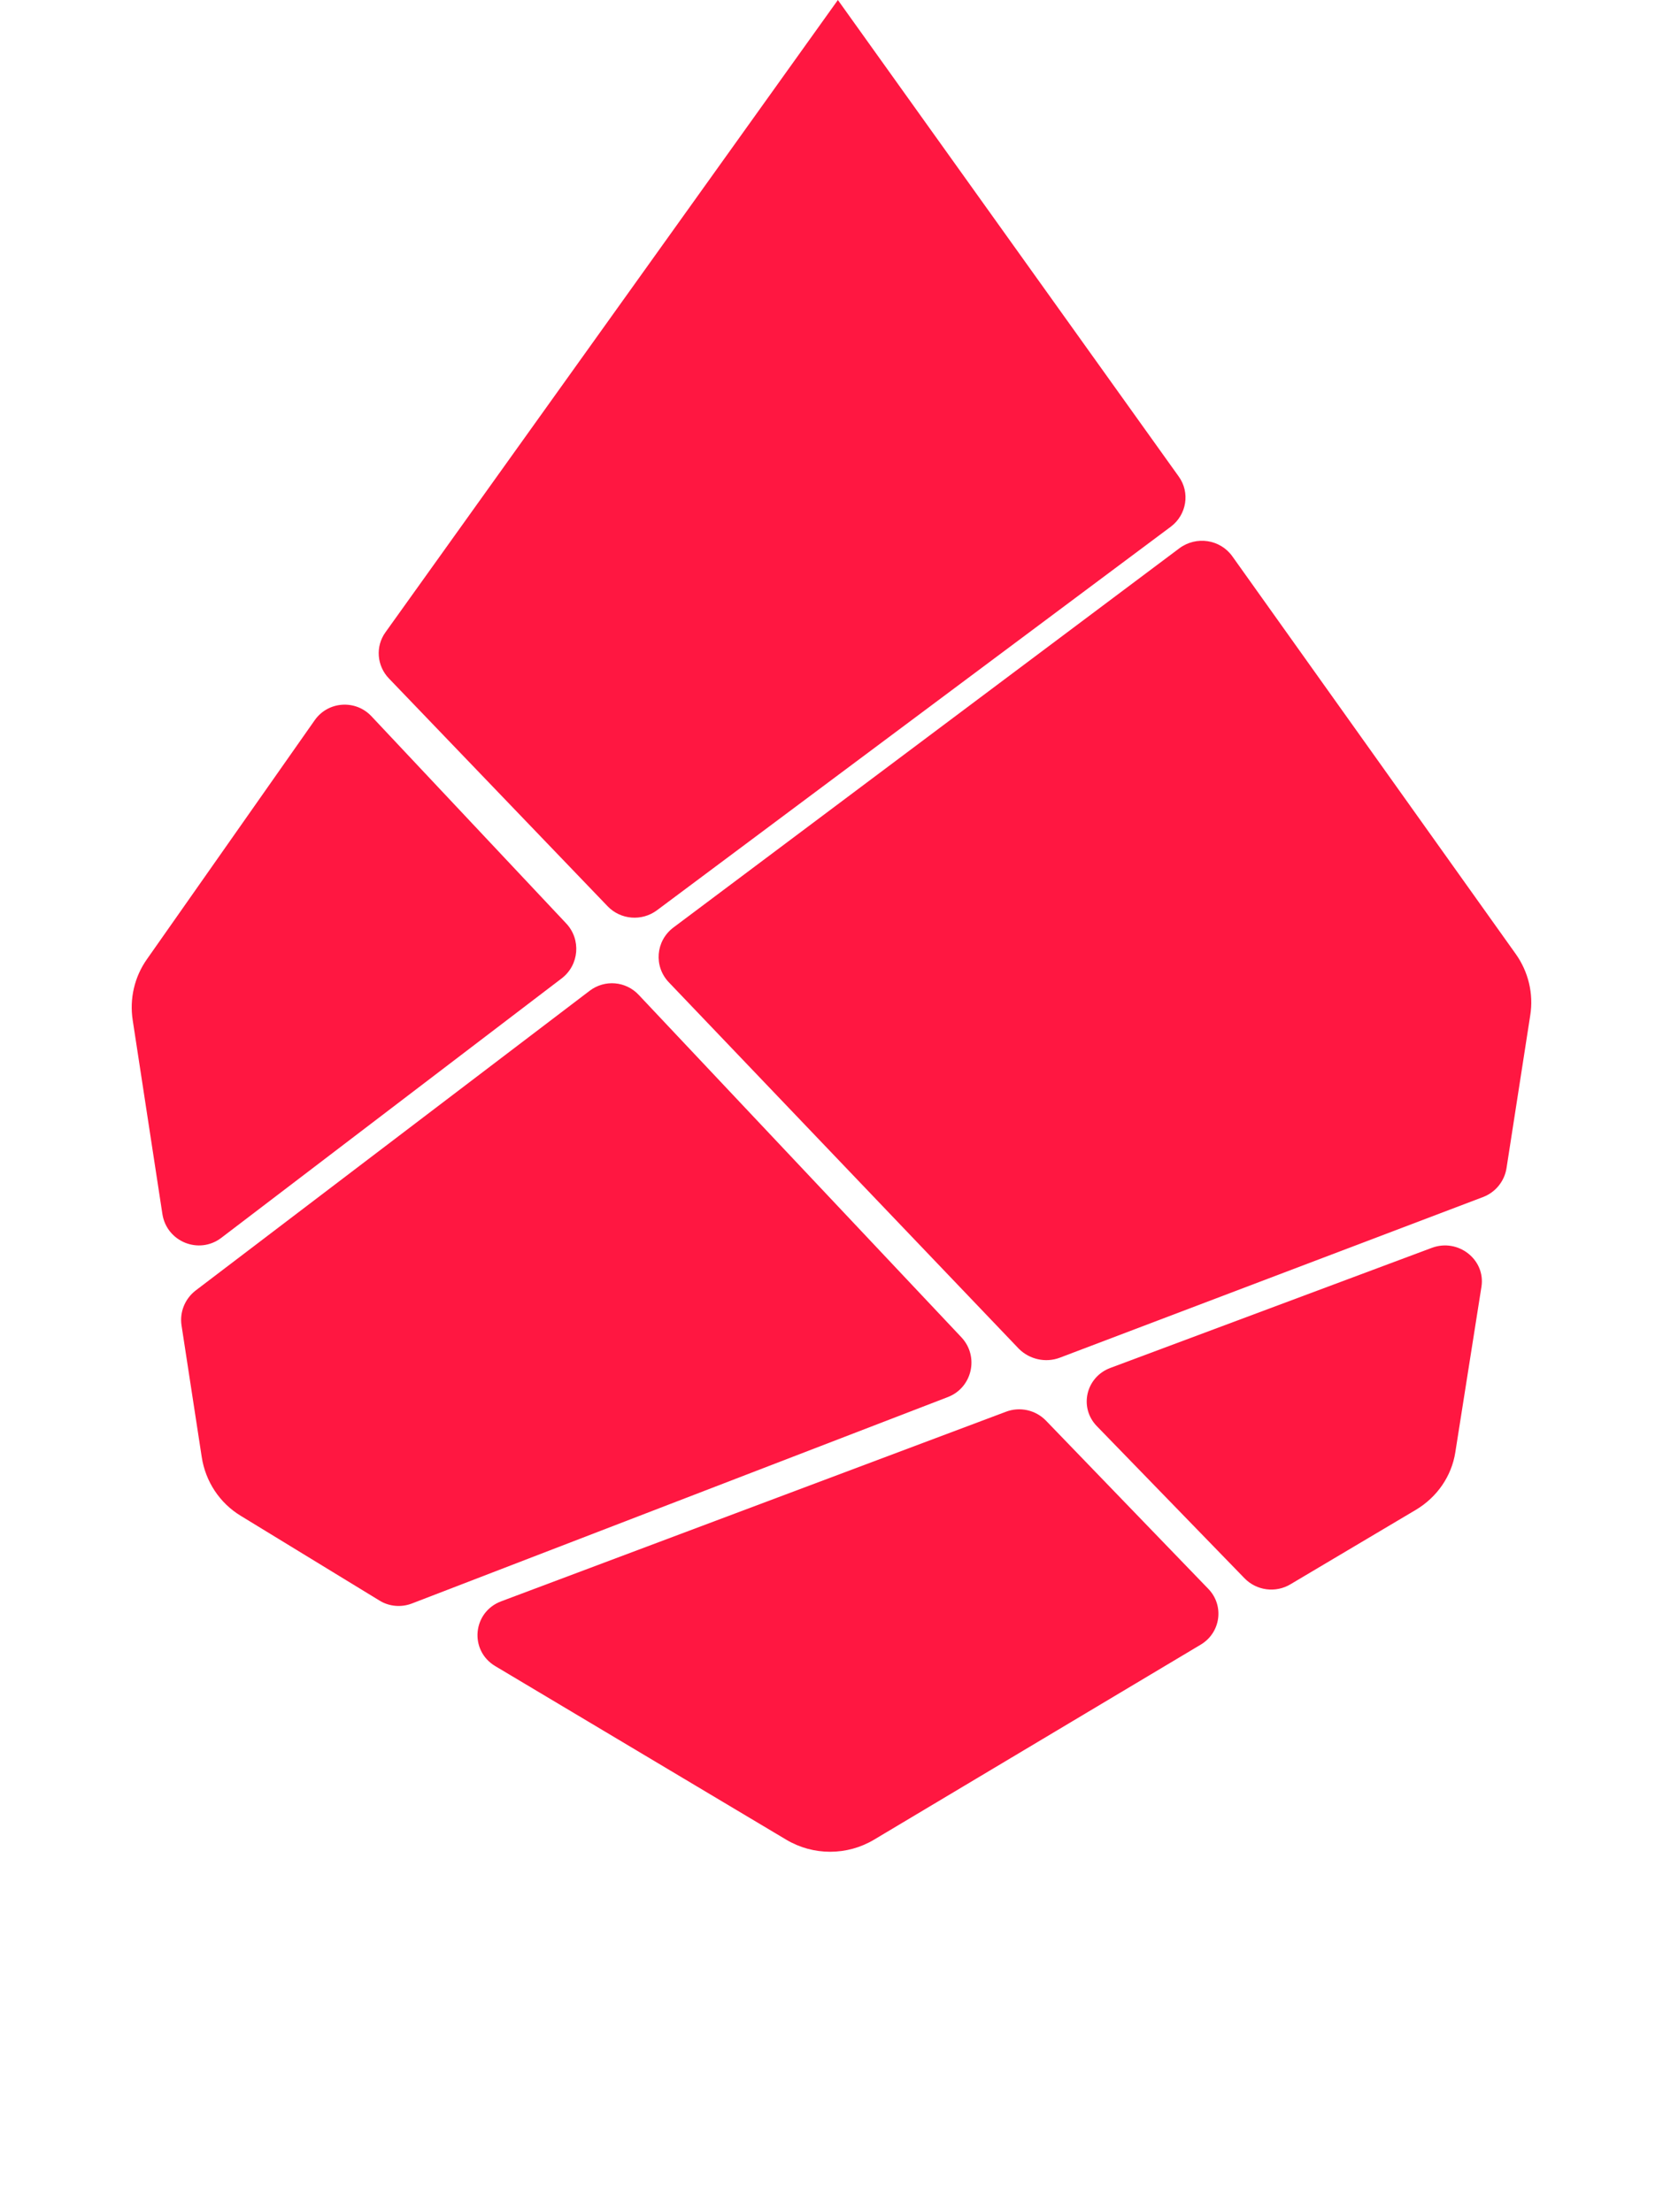 <svg width="121" height="161" viewBox="0 0 121 161" fill="none" xmlns="http://www.w3.org/2000/svg">
<path d="M77.103 98.81L107.896 87.119C108.809 86.777 109.46 85.969 109.612 85.025L111.342 73.881C111.591 72.321 111.204 70.719 110.29 69.432L89.669 40.492C88.783 39.246 87.039 38.986 85.808 39.903L48.994 67.502C47.707 68.474 47.555 70.322 48.662 71.486L74.141 98.167C74.916 98.933 76.078 99.193 77.103 98.81Z" fill="#FF1741"/>
<path d="M93.899 115.293L103.027 109.873C104.56 108.954 105.613 107.436 105.887 105.704L107.789 93.651C108.104 91.667 106.092 90.095 104.176 90.814L80.789 99.551C79.01 100.217 78.49 102.428 79.804 103.786L90.546 114.854C91.422 115.76 92.818 115.946 93.899 115.293Z" fill="#FF1741"/>
<path d="M85.766 34.681L60.964 0L28.046 46.015C27.305 47.043 27.414 48.45 28.293 49.37L44.21 65.953C45.157 66.94 46.696 67.062 47.794 66.25L85.203 38.319C86.342 37.453 86.603 35.844 85.766 34.681Z" fill="#FF1741"/>
<path d="M22.889 52.427L10.696 69.799C9.781 71.089 9.412 72.694 9.658 74.259L11.816 88.351C12.13 90.368 14.465 91.315 16.089 90.094L40.872 71.199C42.142 70.224 42.292 68.372 41.2 67.206L27.026 52.125C25.866 50.89 23.859 51.028 22.889 52.427Z" fill="#FF1741"/>
<path d="M36.03 121.249L57.212 133.887C59.173 135.055 61.627 135.055 63.588 133.887L87.361 119.691C88.828 118.818 89.088 116.844 87.923 115.636L76.105 103.388C75.351 102.609 74.199 102.353 73.185 102.743L36.469 116.535C34.385 117.314 34.125 120.108 36.03 121.249Z" fill="#FF1741"/>
<path d="M42.914 72.096L14.23 93.92C13.454 94.522 13.059 95.492 13.209 96.462L14.679 106.042C14.952 107.818 15.986 109.39 17.525 110.319L27.613 116.482C28.32 116.92 29.192 116.988 29.954 116.701L68.972 101.669C70.741 100.985 71.259 98.717 69.952 97.323L46.468 72.397C45.528 71.399 44.004 71.276 42.914 72.096Z" fill="#FF1741"/>
</svg>
